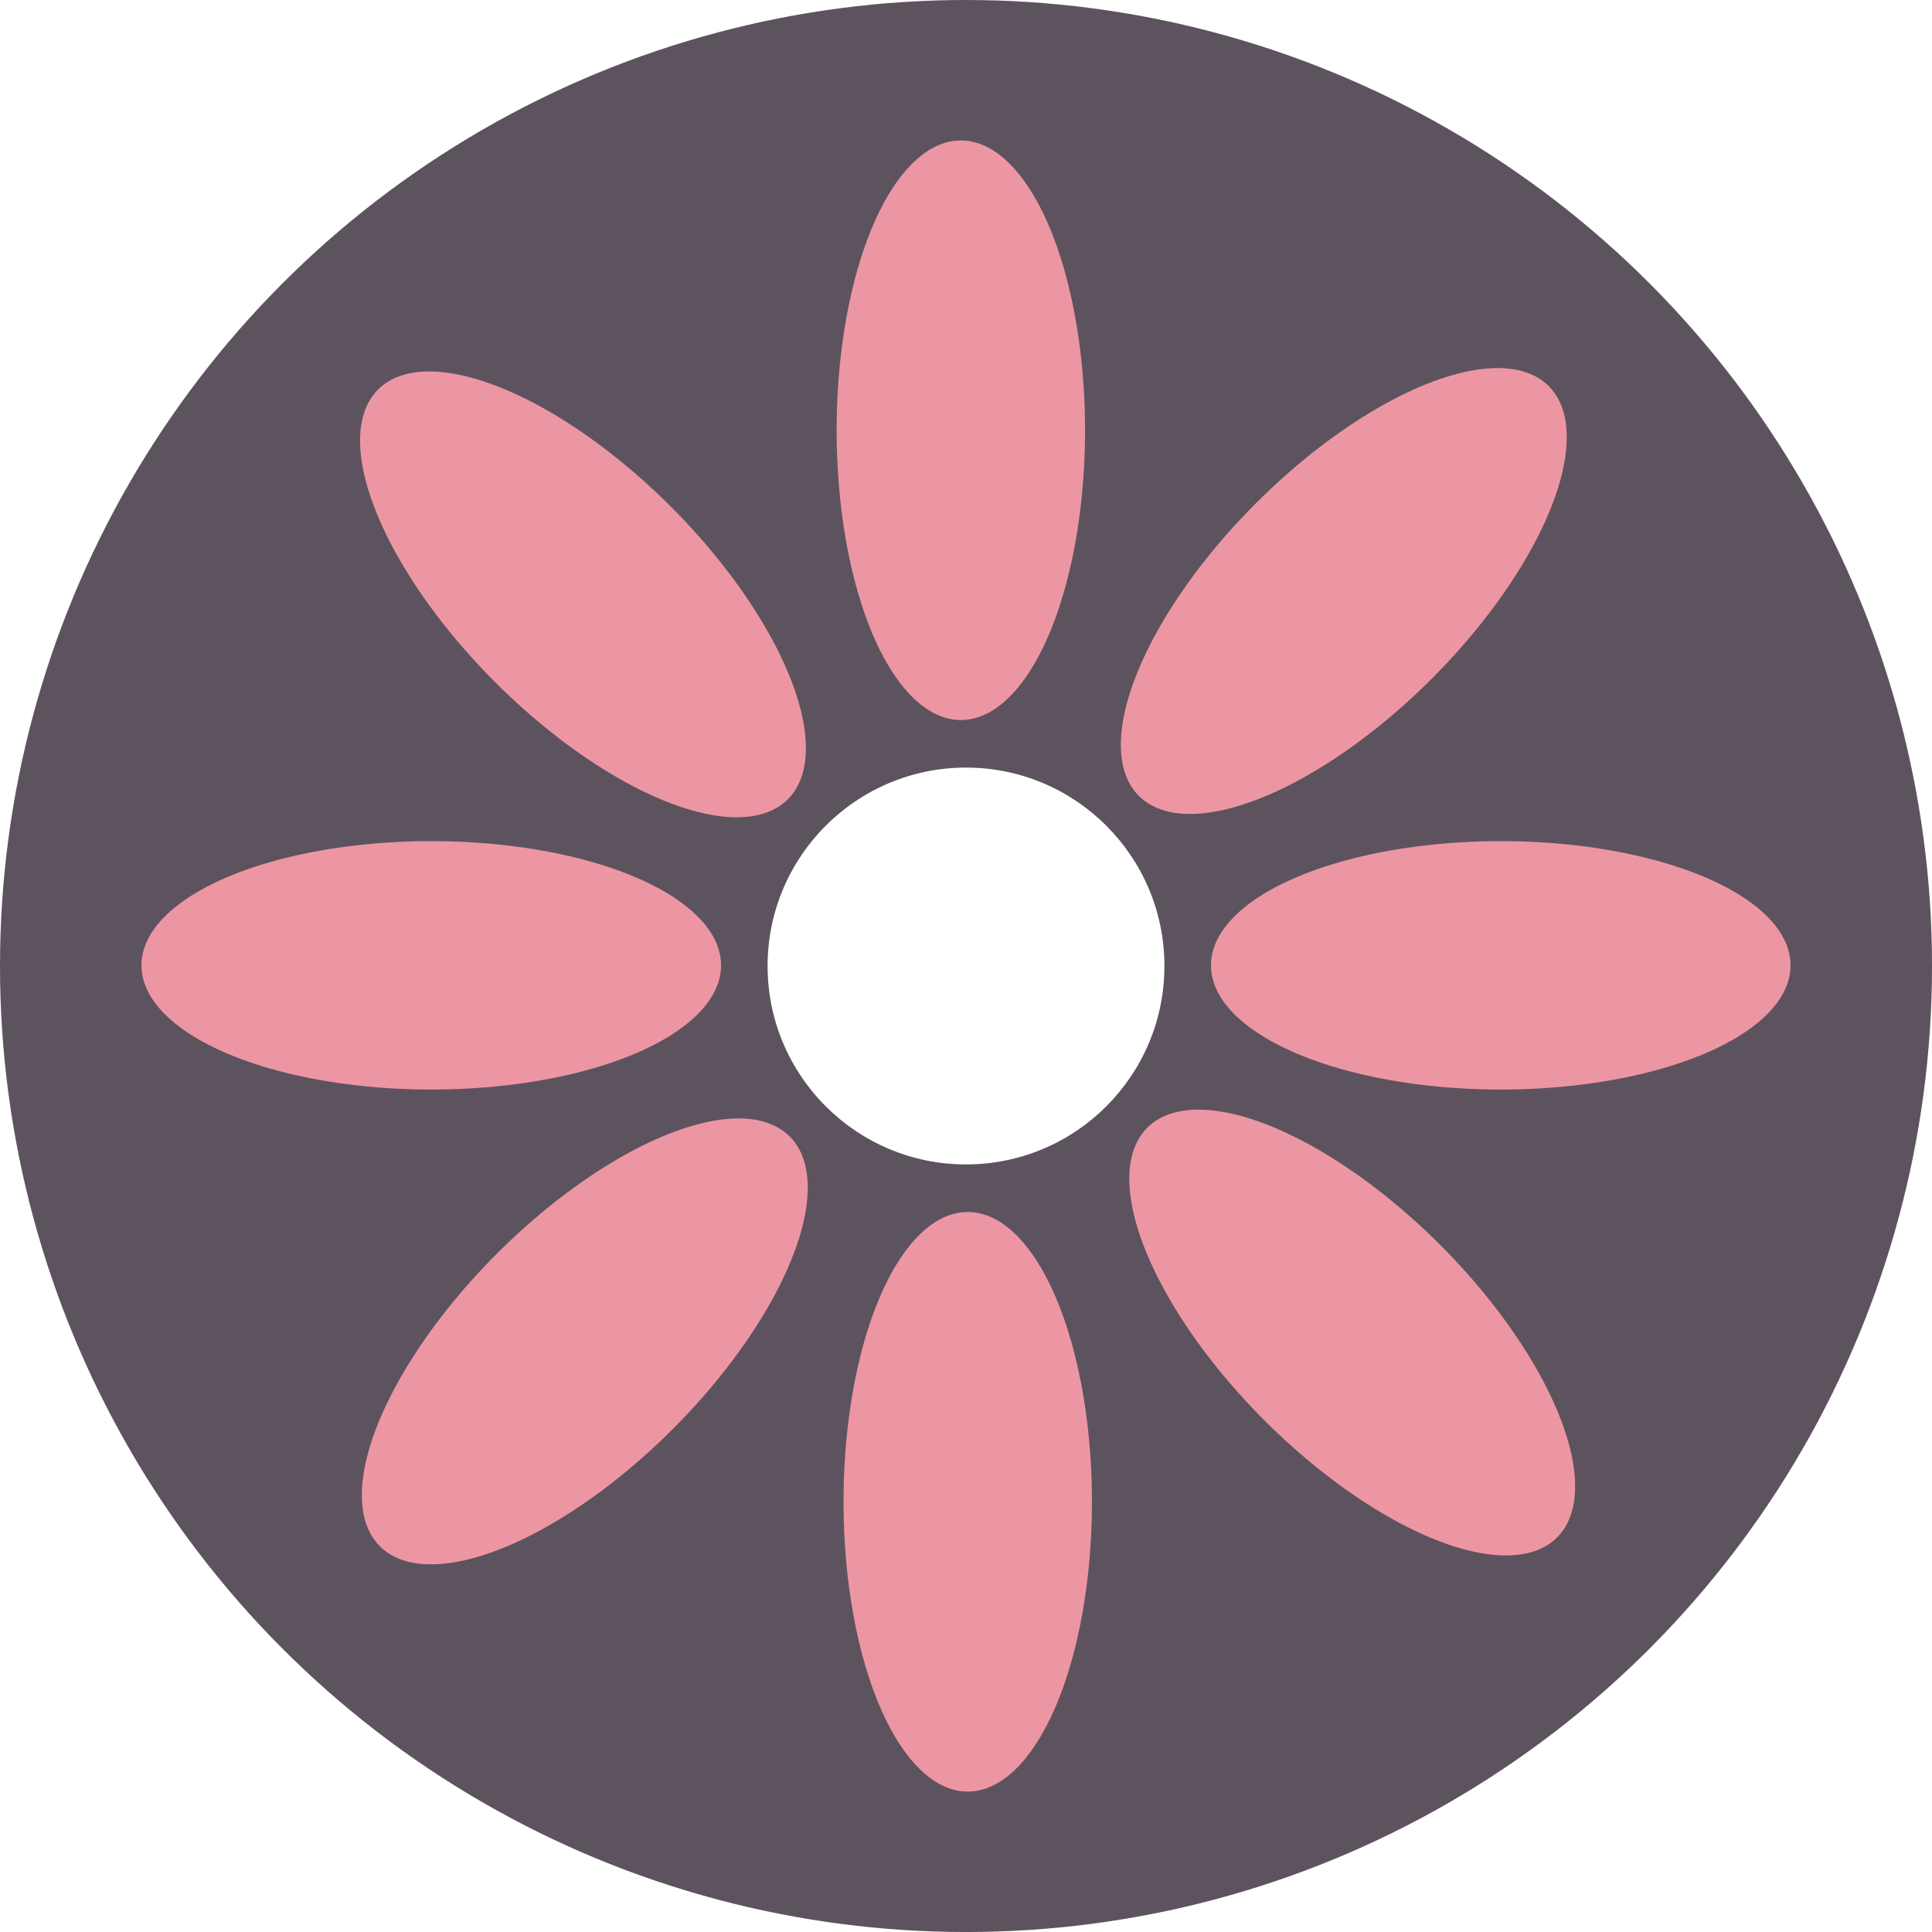 <?xml version="1.0" encoding="UTF-8" standalone="no"?>
<svg
   xmlns:dc="http://purl.org/dc/elements/1.1/"
   xmlns:cc="http://creativecommons.org/ns#"
   xmlns:rdf="http://www.w3.org/1999/02/22-rdf-syntax-ns#"
   xmlns:svg="http://www.w3.org/2000/svg"
   xmlns="http://www.w3.org/2000/svg"
   xmlns:sodipodi="http://sodipodi.sourceforge.net/DTD/sodipodi-0.dtd"
   xmlns:inkscape="http://www.inkscape.org/namespaces/inkscape"
   width="105.833mm"
   height="105.833mm"
   viewBox="0 0 105.833 105.833"
   version="1.1"
   id="svg8"
   inkscape:version="1.0.1 (3bc2e813f5, 2020-09-07)"
   sodipodi:docname="avatar_fleur.svg">
  <defs
     id="defs2">
    <filter
       inkscape:collect="always"
       style="color-interpolation-filters:sRGB"
       id="filter5597"
       x="-1.9815951e-05"
       width="1"
       y="-1.8621186e-05"
       height="1">
      <feGaussianBlur
         inkscape:collect="always"
         stdDeviation="0.001"
         id="feGaussianBlur5599" />
    </filter>
  </defs>
  <sodipodi:namedview
     id="base"
     pagecolor="#ffffff"
     bordercolor="#666666"
     borderopacity="1.0"
     inkscape:pageopacity="0.0"
     inkscape:pageshadow="2"
     inkscape:zoom="0.98994949"
     inkscape:cx="220.01781"
     inkscape:cy="130.53959"
     inkscape:document-units="mm"
     inkscape:current-layer="layer1"
     inkscape:document-rotation="0"
     showgrid="false"
     fit-margin-top="0"
     fit-margin-left="0"
     fit-margin-right="0"
     fit-margin-bottom="0"
     inkscape:window-width="1920"
     inkscape:window-height="1017"
     inkscape:window-x="3832"
     inkscape:window-y="-8"
     inkscape:window-maximized="1" />
  <g
     inkscape:label="Arrière-plan"
     inkscape:groupmode="layer"
     id="layer1"
     transform="translate(0.265,0.666)">
    <circle
       style="fill:#5d535e;fill-opacity:1;stroke:none;stroke-width:0.488;stroke-linecap:round;stroke-opacity:1"
       id="path833"
       cx="52.652"
       cy="52.251"
       r="52.917" />
    <circle
       style="fill:#ffffff;fill-opacity:1;stroke:none;stroke-width:0.299;stroke-linecap:round;stroke-linejoin:round;stroke-miterlimit:4;stroke-dasharray:none;stroke-opacity:1"
       id="path5708"
       cx="52.652"
       cy="52.251"
       r="10.869" />
    <g
       id="g5986"
       transform="translate(-0.094,1.191)"
       style="fill:#ec96a4;fill-opacity:1">
      <ellipse
         style="fill:#ec96a4;fill-opacity:1;stroke:none;stroke-width:0.265;stroke-linecap:round;stroke-linejoin:round;stroke-miterlimit:4;stroke-dasharray:none;stroke-opacity:1"
         id="path5871"
         cx="52.463"
         cy="21.711"
         rx="6.804"
         ry="15.875" />
      <ellipse
         style="fill:#ec96a4;fill-opacity:1;stroke:none;stroke-width:0.265;stroke-linecap:round;stroke-linejoin:round;stroke-miterlimit:4;stroke-dasharray:none;stroke-opacity:1"
         id="path5871-7"
         cx="52.841"
         cy="80.41"
         rx="6.804"
         ry="15.875" />
      <ellipse
         style="fill:#ec96a4;fill-opacity:1;stroke:none;stroke-width:0.265;stroke-linecap:round;stroke-linejoin:round;stroke-miterlimit:4;stroke-dasharray:none;stroke-opacity:1"
         id="path5871-4"
         cx="-51.023"
         cy="23.453"
         rx="6.804"
         ry="15.875"
         transform="rotate(-90)" />
      <ellipse
         style="fill:#ec96a4;fill-opacity:1;stroke:none;stroke-width:0.265;stroke-linecap:round;stroke-linejoin:round;stroke-miterlimit:4;stroke-dasharray:none;stroke-opacity:1"
         id="path5871-4-8"
         cx="-51.023"
         cy="82.04"
         rx="6.804"
         ry="15.875"
         transform="rotate(-90)" />
      <ellipse
         style="fill:#ec96a4;fill-opacity:1;stroke:none;stroke-width:0.265;stroke-linecap:round;stroke-linejoin:round;stroke-miterlimit:4;stroke-dasharray:none;stroke-opacity:1"
         id="path5871-4-8-4"
         cx="-73.51"
         cy="30.351"
         rx="6.804"
         ry="15.875"
         transform="rotate(-135)" />
      <ellipse
         style="fill:#ec96a4;fill-opacity:1;stroke:none;stroke-width:0.265;stroke-linecap:round;stroke-linejoin:round;stroke-miterlimit:4;stroke-dasharray:none;stroke-opacity:1"
         id="path5871-4-8-4-3"
         cx="-1.954"
         cy="102.575"
         rx="6.804"
         ry="15.875"
         transform="matrix(-0.707,0.707,0.707,0.707,0,0)" />
      <ellipse
         style="fill:#ec96a4;fill-opacity:1;stroke:none;stroke-width:0.265;stroke-linecap:round;stroke-linejoin:round;stroke-miterlimit:4;stroke-dasharray:none;stroke-opacity:1"
         id="path5871-4-8-4-3-9"
         cx="73.176"
         cy="28.114"
         rx="6.804"
         ry="15.875"
         transform="rotate(45)" />
      <ellipse
         style="fill:#ec96a4;fill-opacity:1;stroke:none;stroke-width:0.265;stroke-linecap:round;stroke-linejoin:round;stroke-miterlimit:4;stroke-dasharray:none;stroke-opacity:1"
         id="path5871-4-8-4-3-9-4"
         cx="0.751"
         cy="-44.177"
         rx="6.804"
         ry="15.875"
         transform="matrix(0.707,-0.707,-0.707,-0.707,0,0)" />
    </g>
  </g>
  <g
     inkscape:groupmode="layer"
     id="layer2"
     inkscape:label="avion"
     style="filter:url(#filter5597)"
     transform="translate(0.265,0.666)" />
</svg>
